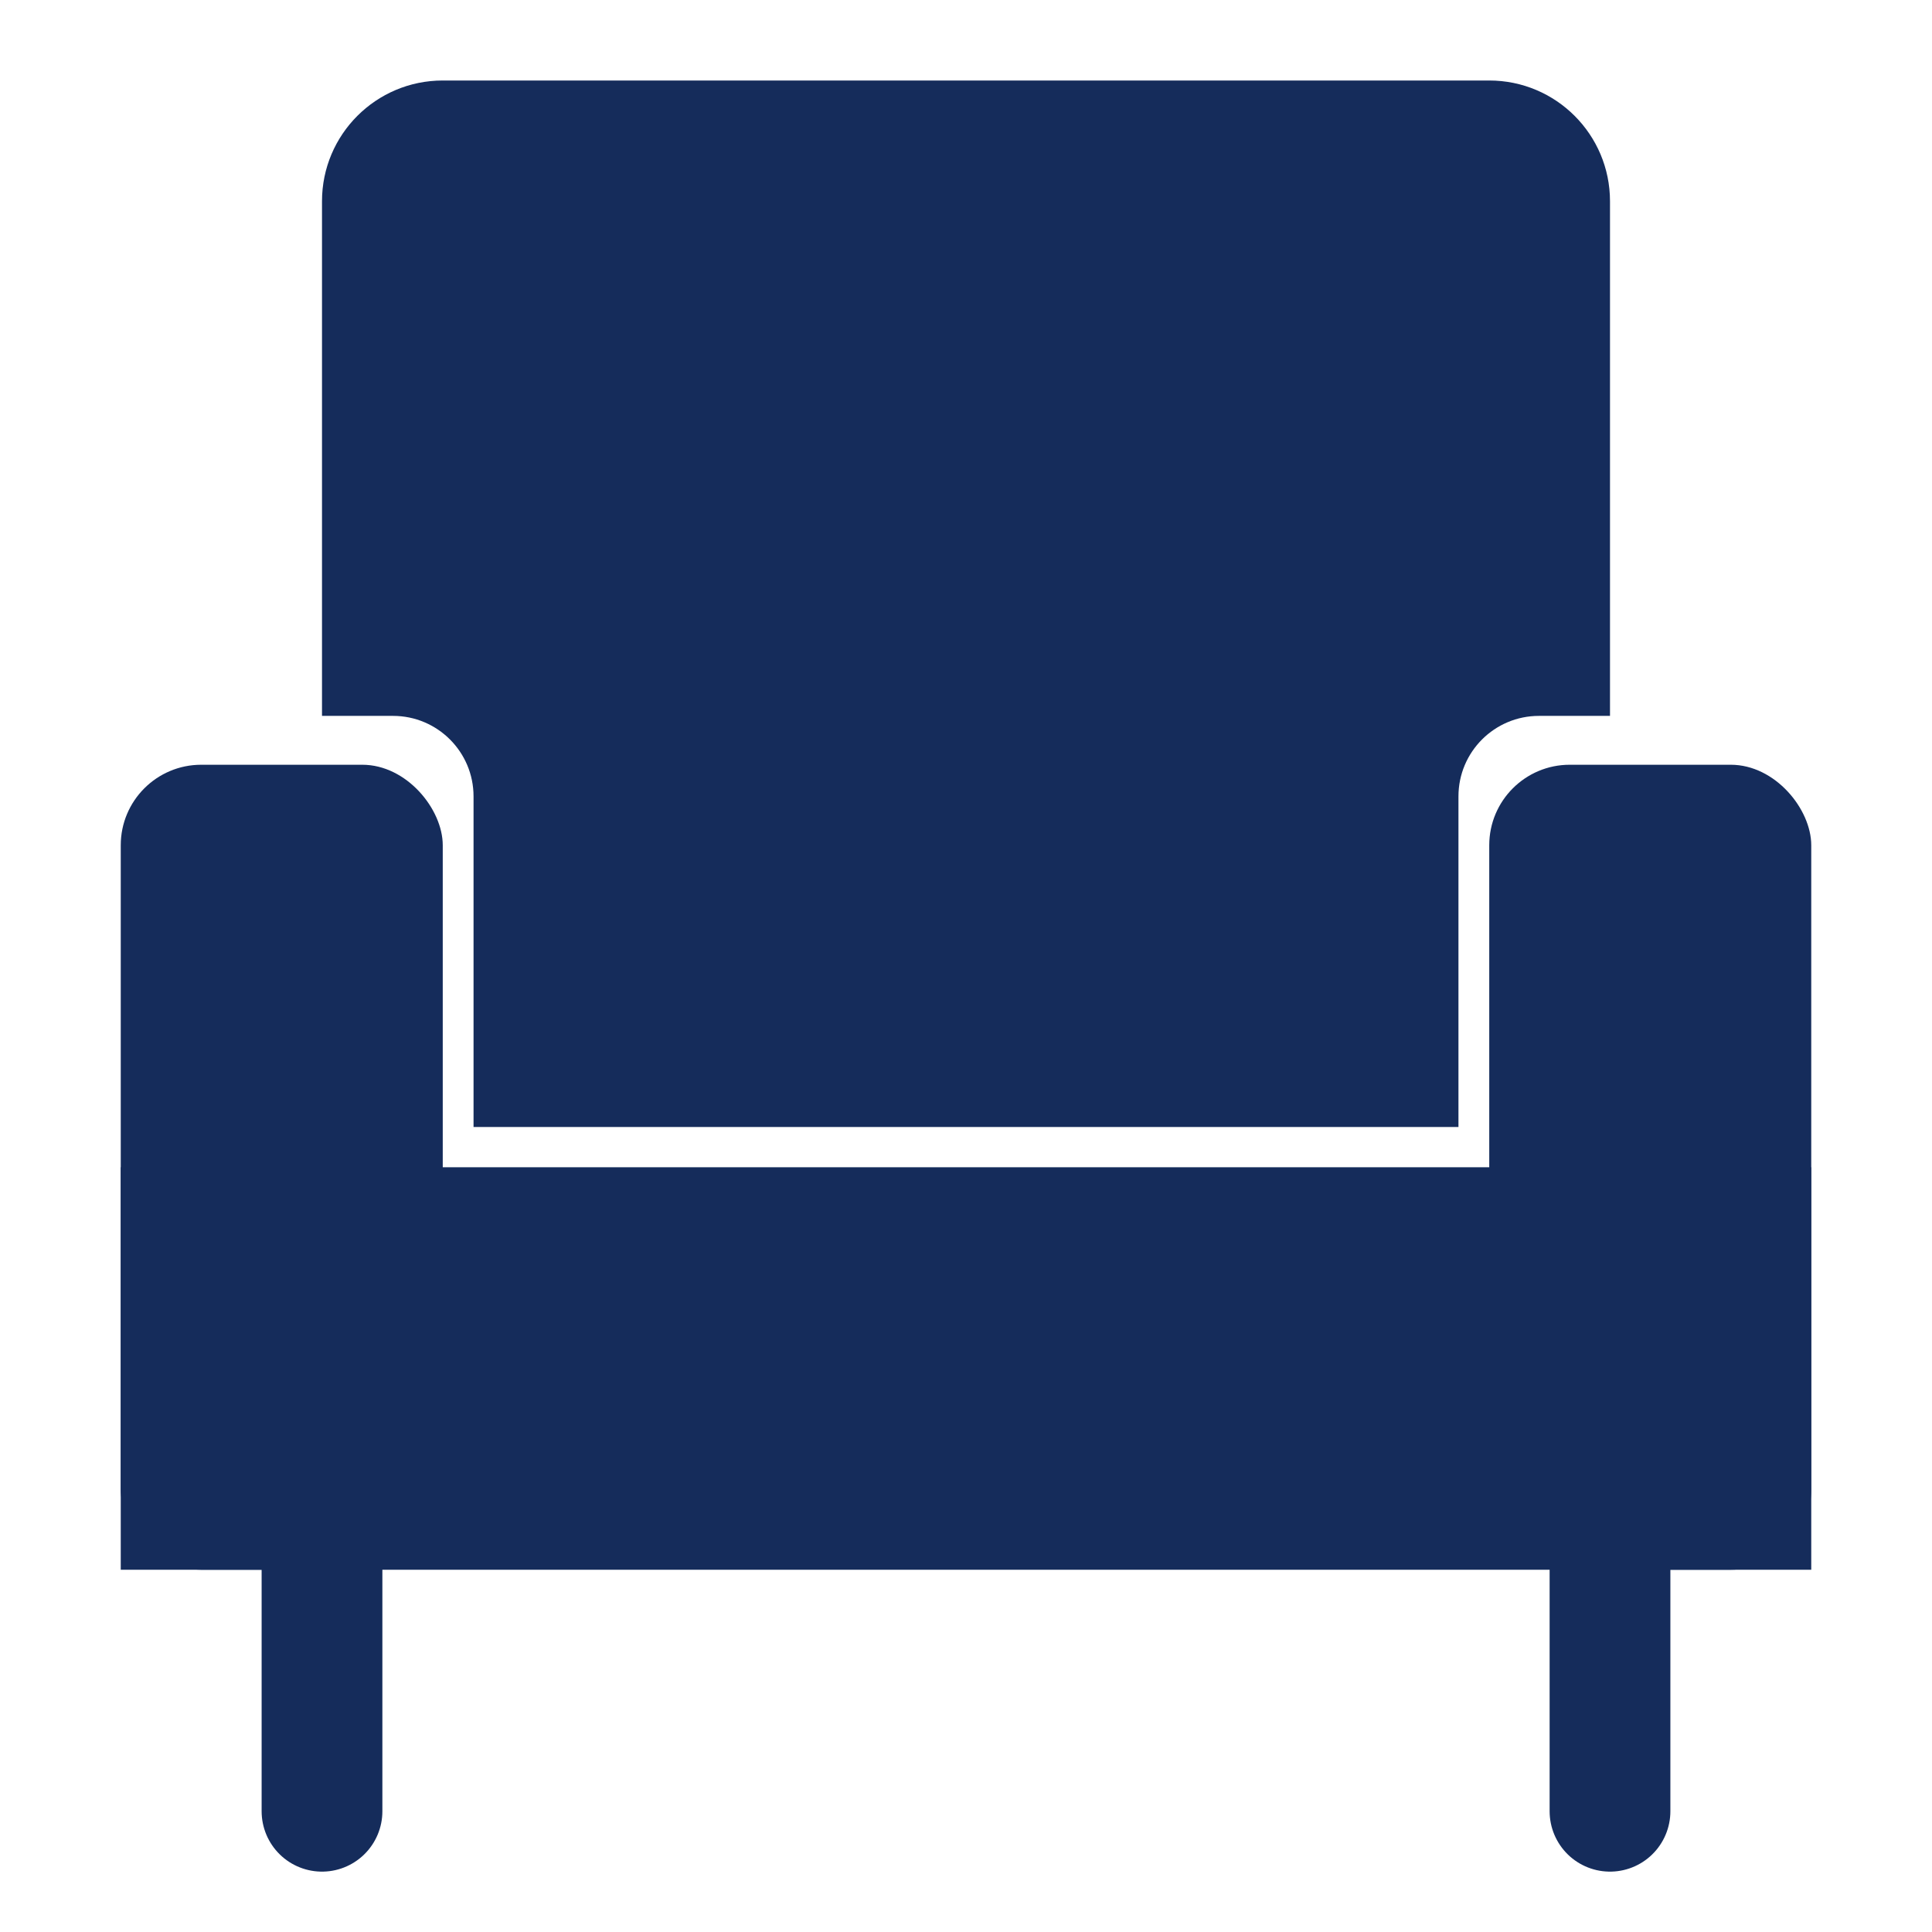 <svg width="48" height="48" viewBox="0 0 48 48" fill="none" xmlns="http://www.w3.org/2000/svg">
<rect width="48" height="48" fill="white"/>
<path d="M4.5 30.5H43.5V37.5H4.5V30.5Z" fill="#152C5B" stroke="#152C5B" stroke-width="3"/>
<path d="M8 32V45" stroke="#152C5B" stroke-width="3" stroke-linecap="round"/>
<path d="M40 32V45" stroke="#152C5B" stroke-width="3" stroke-linecap="round"/>
<rect x="3" y="19" width="8" height="20" rx="2" fill="#152C5B"/>
<rect x="37" y="19" width="8" height="20" rx="2" fill="#152C5B"/>
<path fill-rule="evenodd" clip-rule="evenodd" d="M8 5C8 3.343 9.343 2 11 2H37C38.657 2 40 3.343 40 5V17.786H38.235C37.131 17.786 36.235 18.681 36.235 19.786V28H11.765V19.786C11.765 18.681 10.869 17.786 9.765 17.786H8V5Z" fill="#152C5B"/>
</svg>
